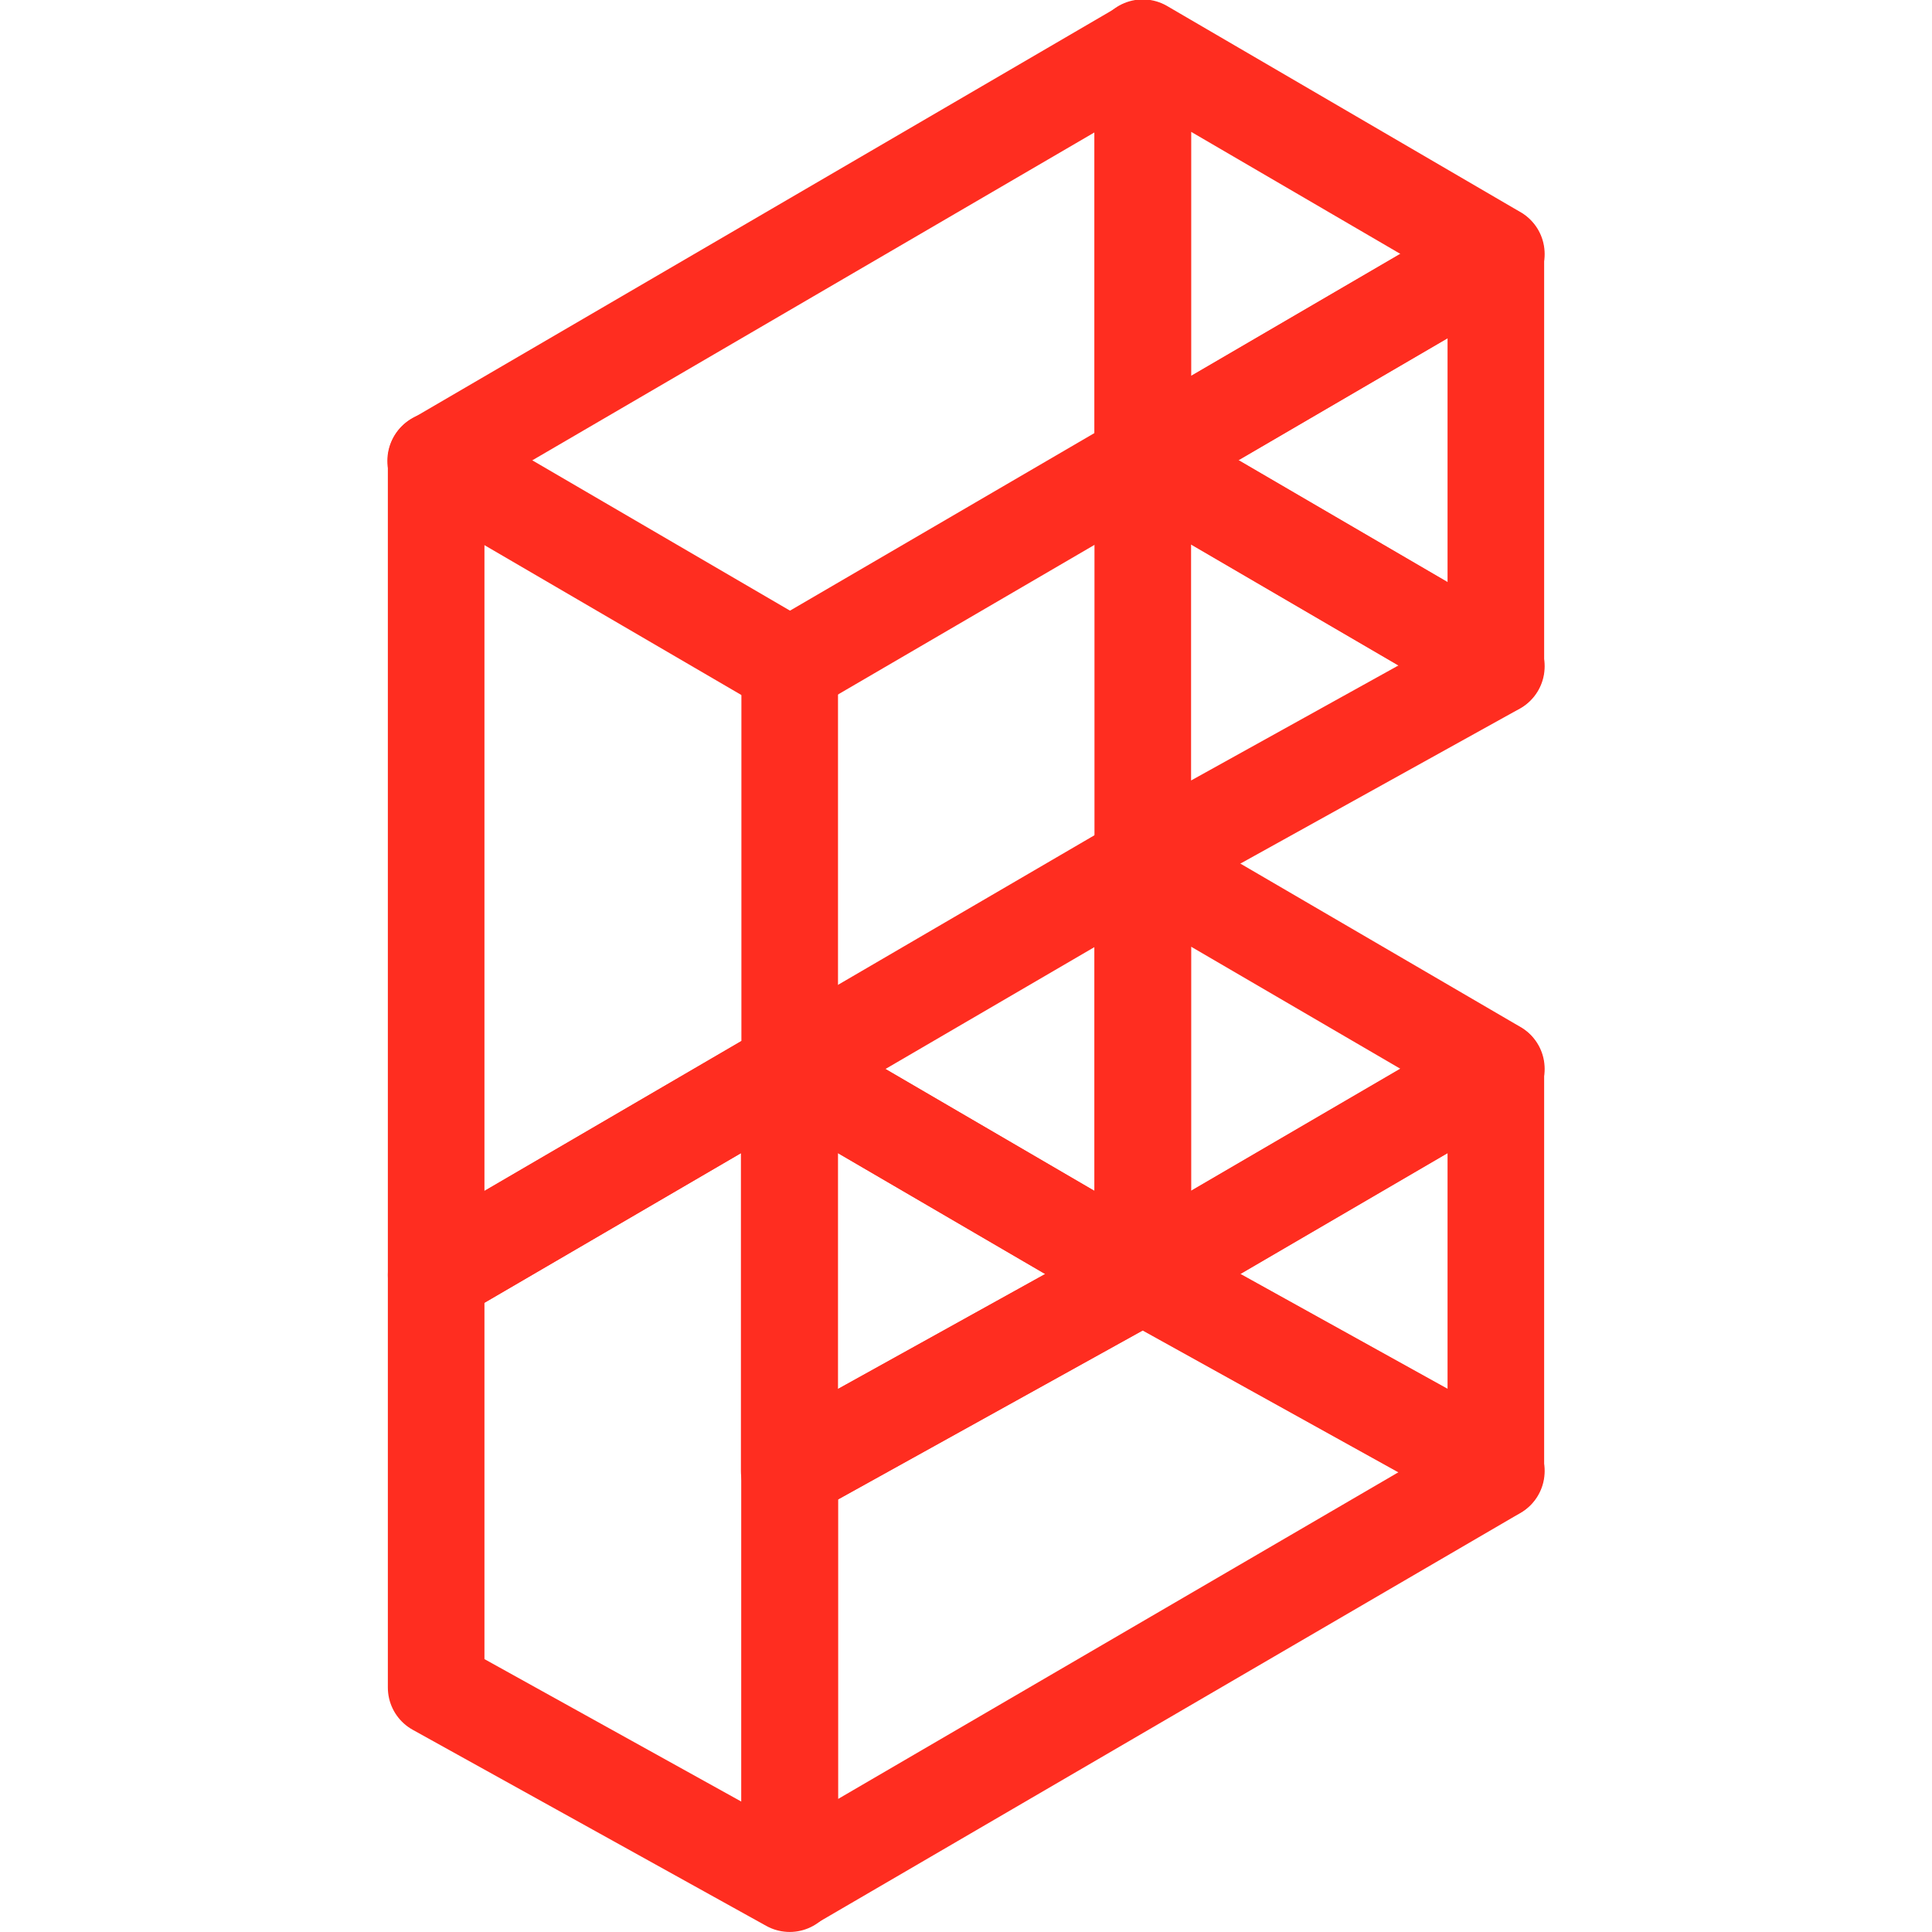 <svg width="40" height="40" viewBox="0 0 40 40" fill="none" xmlns="http://www.w3.org/2000/svg">
<g clip-path="url(#clip0_834_1149)">
<path d="M9.03 26.399L16.35 22.129V38.999L9.03 34.939V26.409V26.399Z" stroke="#FF2D20" stroke-width="2" stroke-linecap="round" stroke-linejoin="round"/>
<path d="M9.03 9.527L16.35 13.797V22.127L9.03 26.397V9.527ZM23.66 26.397L30.98 30.457L16.35 38.987V30.457L23.67 26.397H23.66Z" stroke="#FF2D20" stroke-width="2" stroke-linecap="round" stroke-linejoin="round"/>
<path d="M30.97 22.129V30.459L23.65 26.399L30.97 22.129Z" stroke="#FF2D20" stroke-width="2" stroke-linecap="round" stroke-linejoin="round"/>
<path d="M23.66 9.527L30.98 13.797L23.66 17.857V9.527Z" stroke="#FF2D20" stroke-width="2" stroke-linecap="round" stroke-linejoin="round"/>
<path d="M30.97 5.268V13.798L23.65 9.528L30.97 5.258V5.268Z" stroke="#FF2D20" stroke-width="2" stroke-linecap="round" stroke-linejoin="round"/>
<path d="M23.66 17.869V26.399L30.98 22.129L23.66 17.859V17.869Z" stroke="#FF2D20" stroke-width="2" stroke-linecap="round" stroke-linejoin="round"/>
<path d="M16.34 22.127L23.66 26.397V17.867L16.34 22.137V22.127Z" stroke="#FF2D20" stroke-width="2" stroke-linecap="round" stroke-linejoin="round"/>
<path d="M23.66 0.998V9.528L30.98 5.258L23.66 0.988V0.998Z" stroke="#FF2D20" stroke-width="2" stroke-linecap="round" stroke-linejoin="round"/>
<path d="M16.34 5.27L9.02 9.54L16.34 13.81L23.66 9.54V1L16.34 5.27Z" stroke="#FF2D20" stroke-width="2" stroke-linecap="round" stroke-linejoin="round"/>
<path d="M16.34 22.129L23.66 26.399L16.34 30.459V22.129Z" stroke="#FF2D20" stroke-width="2" stroke-linecap="round" stroke-linejoin="round"/>
</g>
<defs>
<clipPath id="clip0_834_1149">
<rect width="40" height="40" fill="white"/>
</clipPath>
</defs>
</svg>
